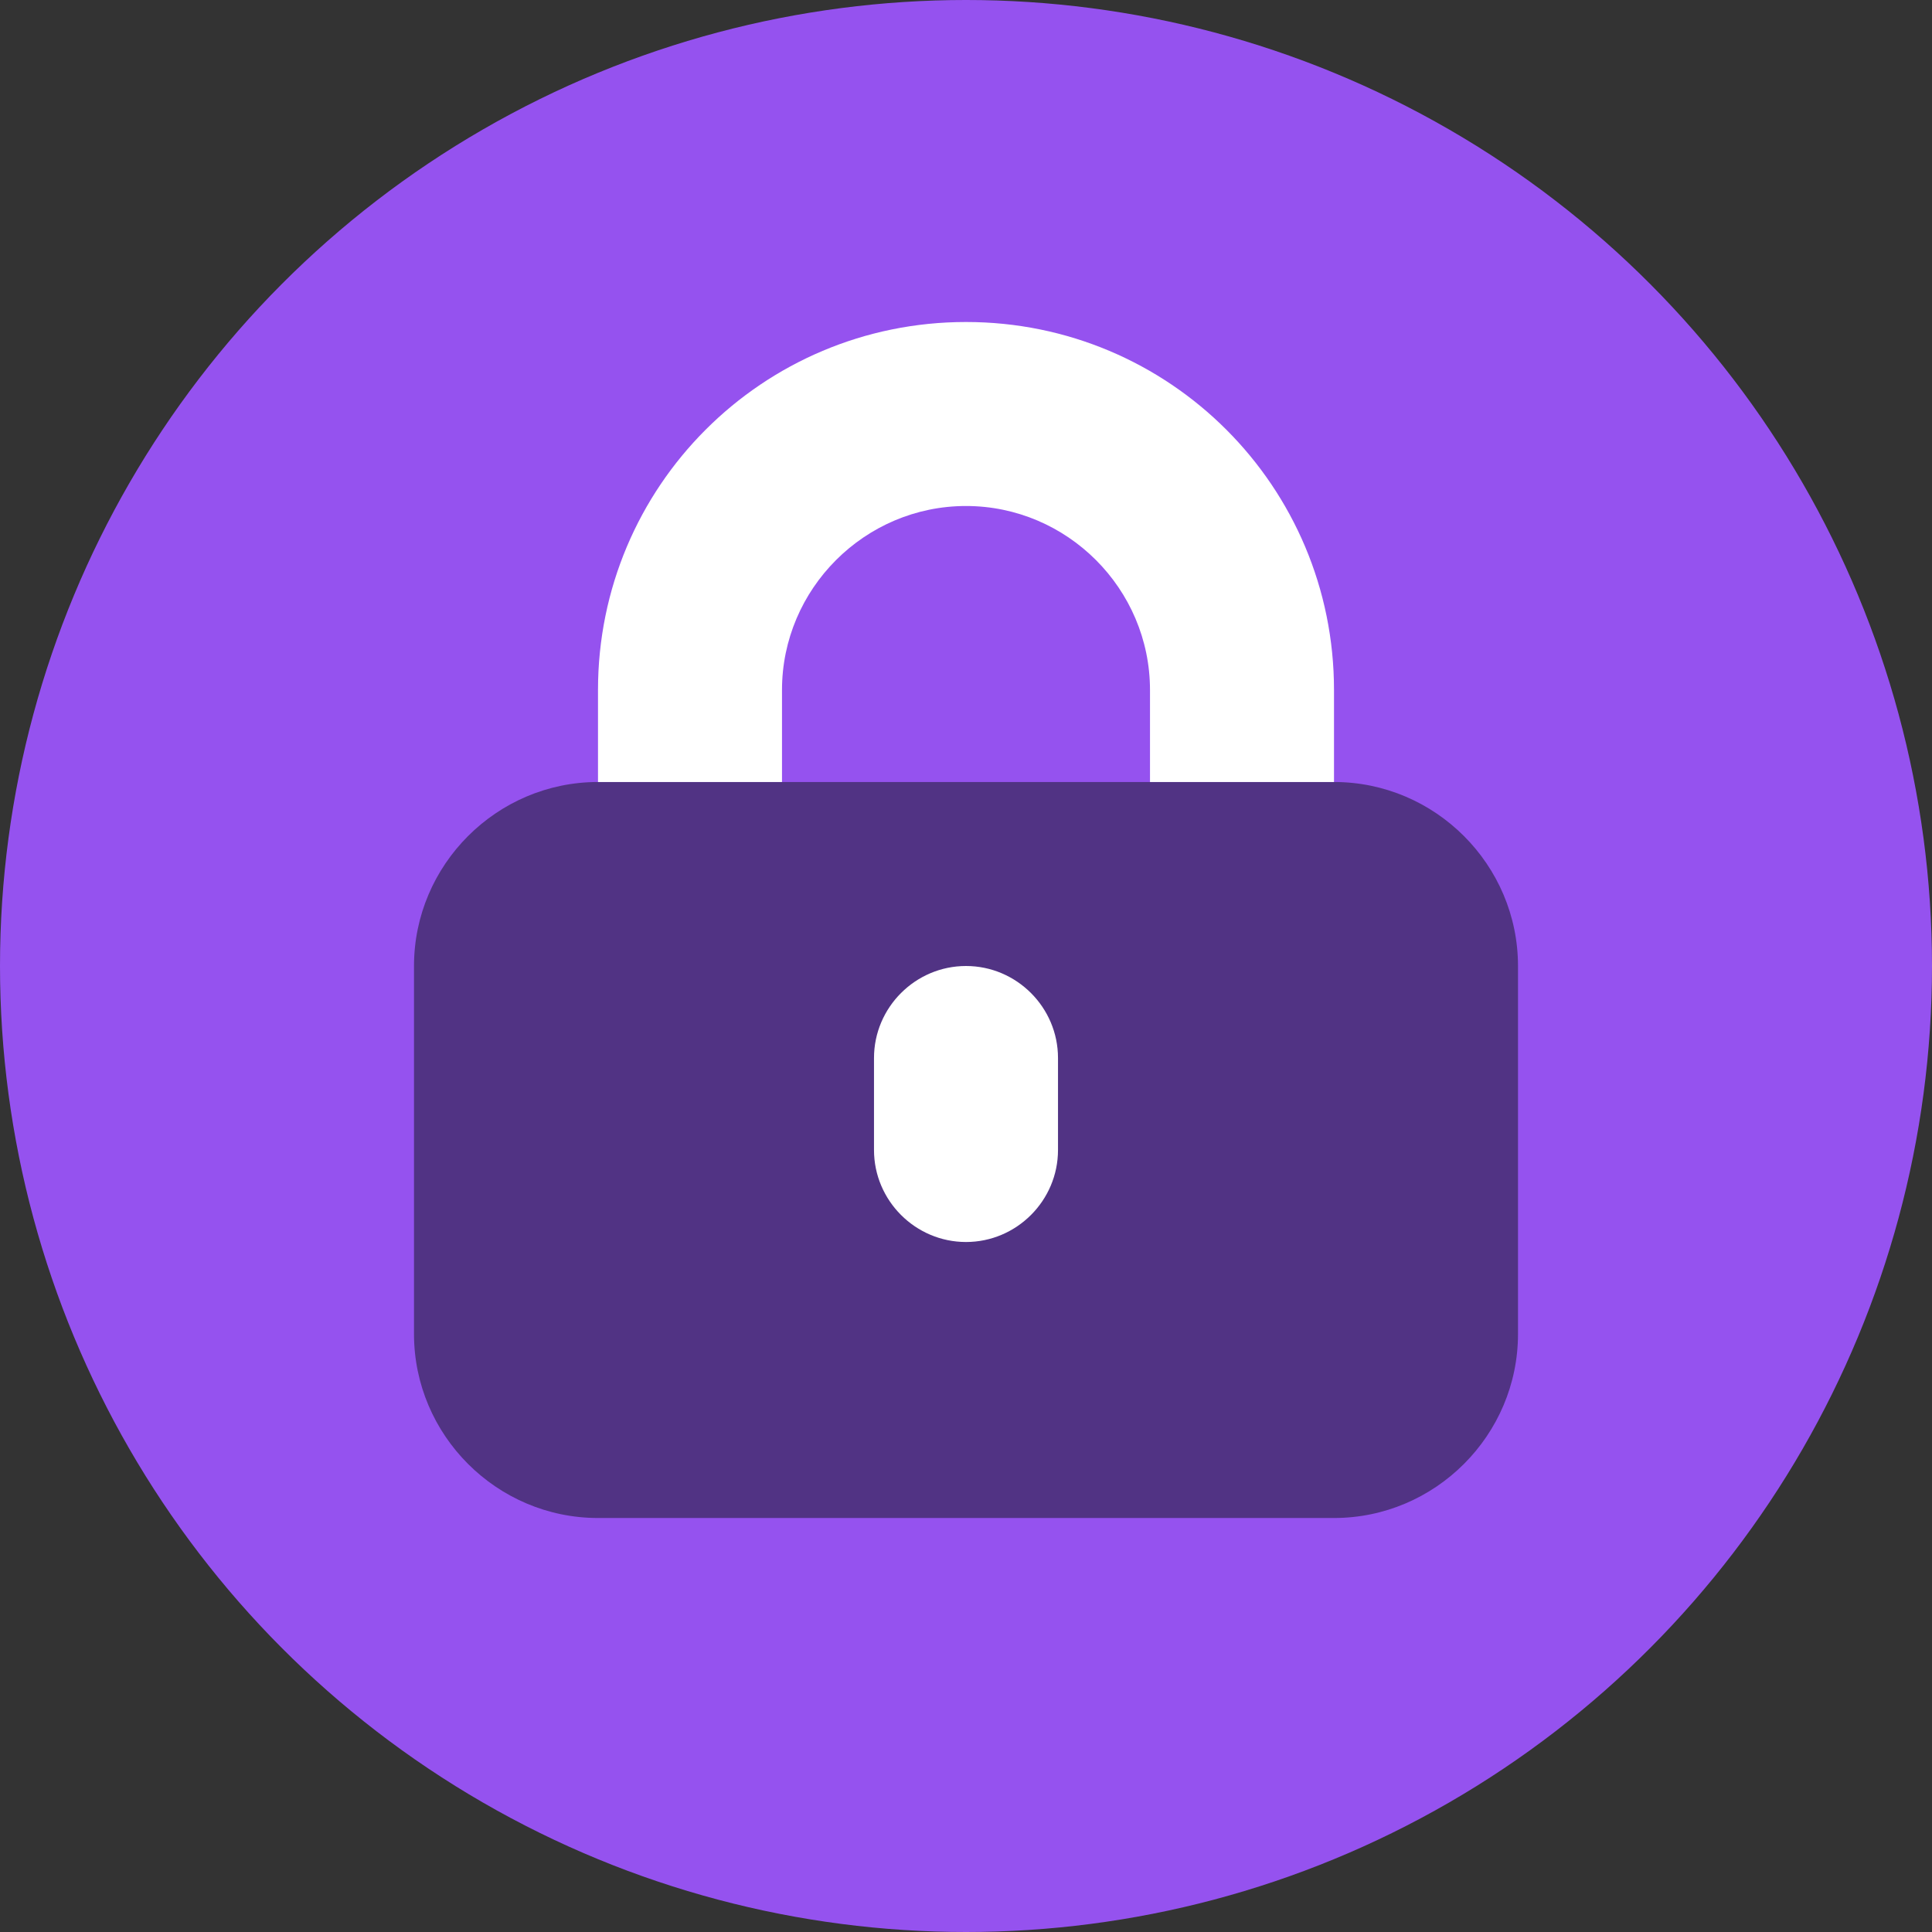 <svg viewBox="0 0 42 42" xmlns="http://www.w3.org/2000/svg">
  <rect x="0" y="0" width="42" height="42" fill="#333333" stroke="none"/>
  <g fill="none" fill-rule="evenodd">
    <circle fill="#9552EF" cx="21" cy="21" r="21"/>
    <path d="M29 17c2.2 0 4 1.8 4 4v8c0 2.2-1.8 4-4 4H13c-2.2 0-4-1.8-4-4v-8c0-2.2 1.8-4 4-4h16z" fill-opacity=".5" fill="#0E141A"/>
    <path d="M29 17v-2c0-4.425-3.575-8-8-8s-8 3.575-8 8v2h4v-2c0-2.2 1.8-4 4-4s4 1.8 4 4v2h4zm-6 8v-2c0-1.1-.9-2-2-2s-2 .9-2 2v2c0 1.1.9 2 2 2s2-.9 2-2z" fill="#FFF"/>
  </g>
</svg>
